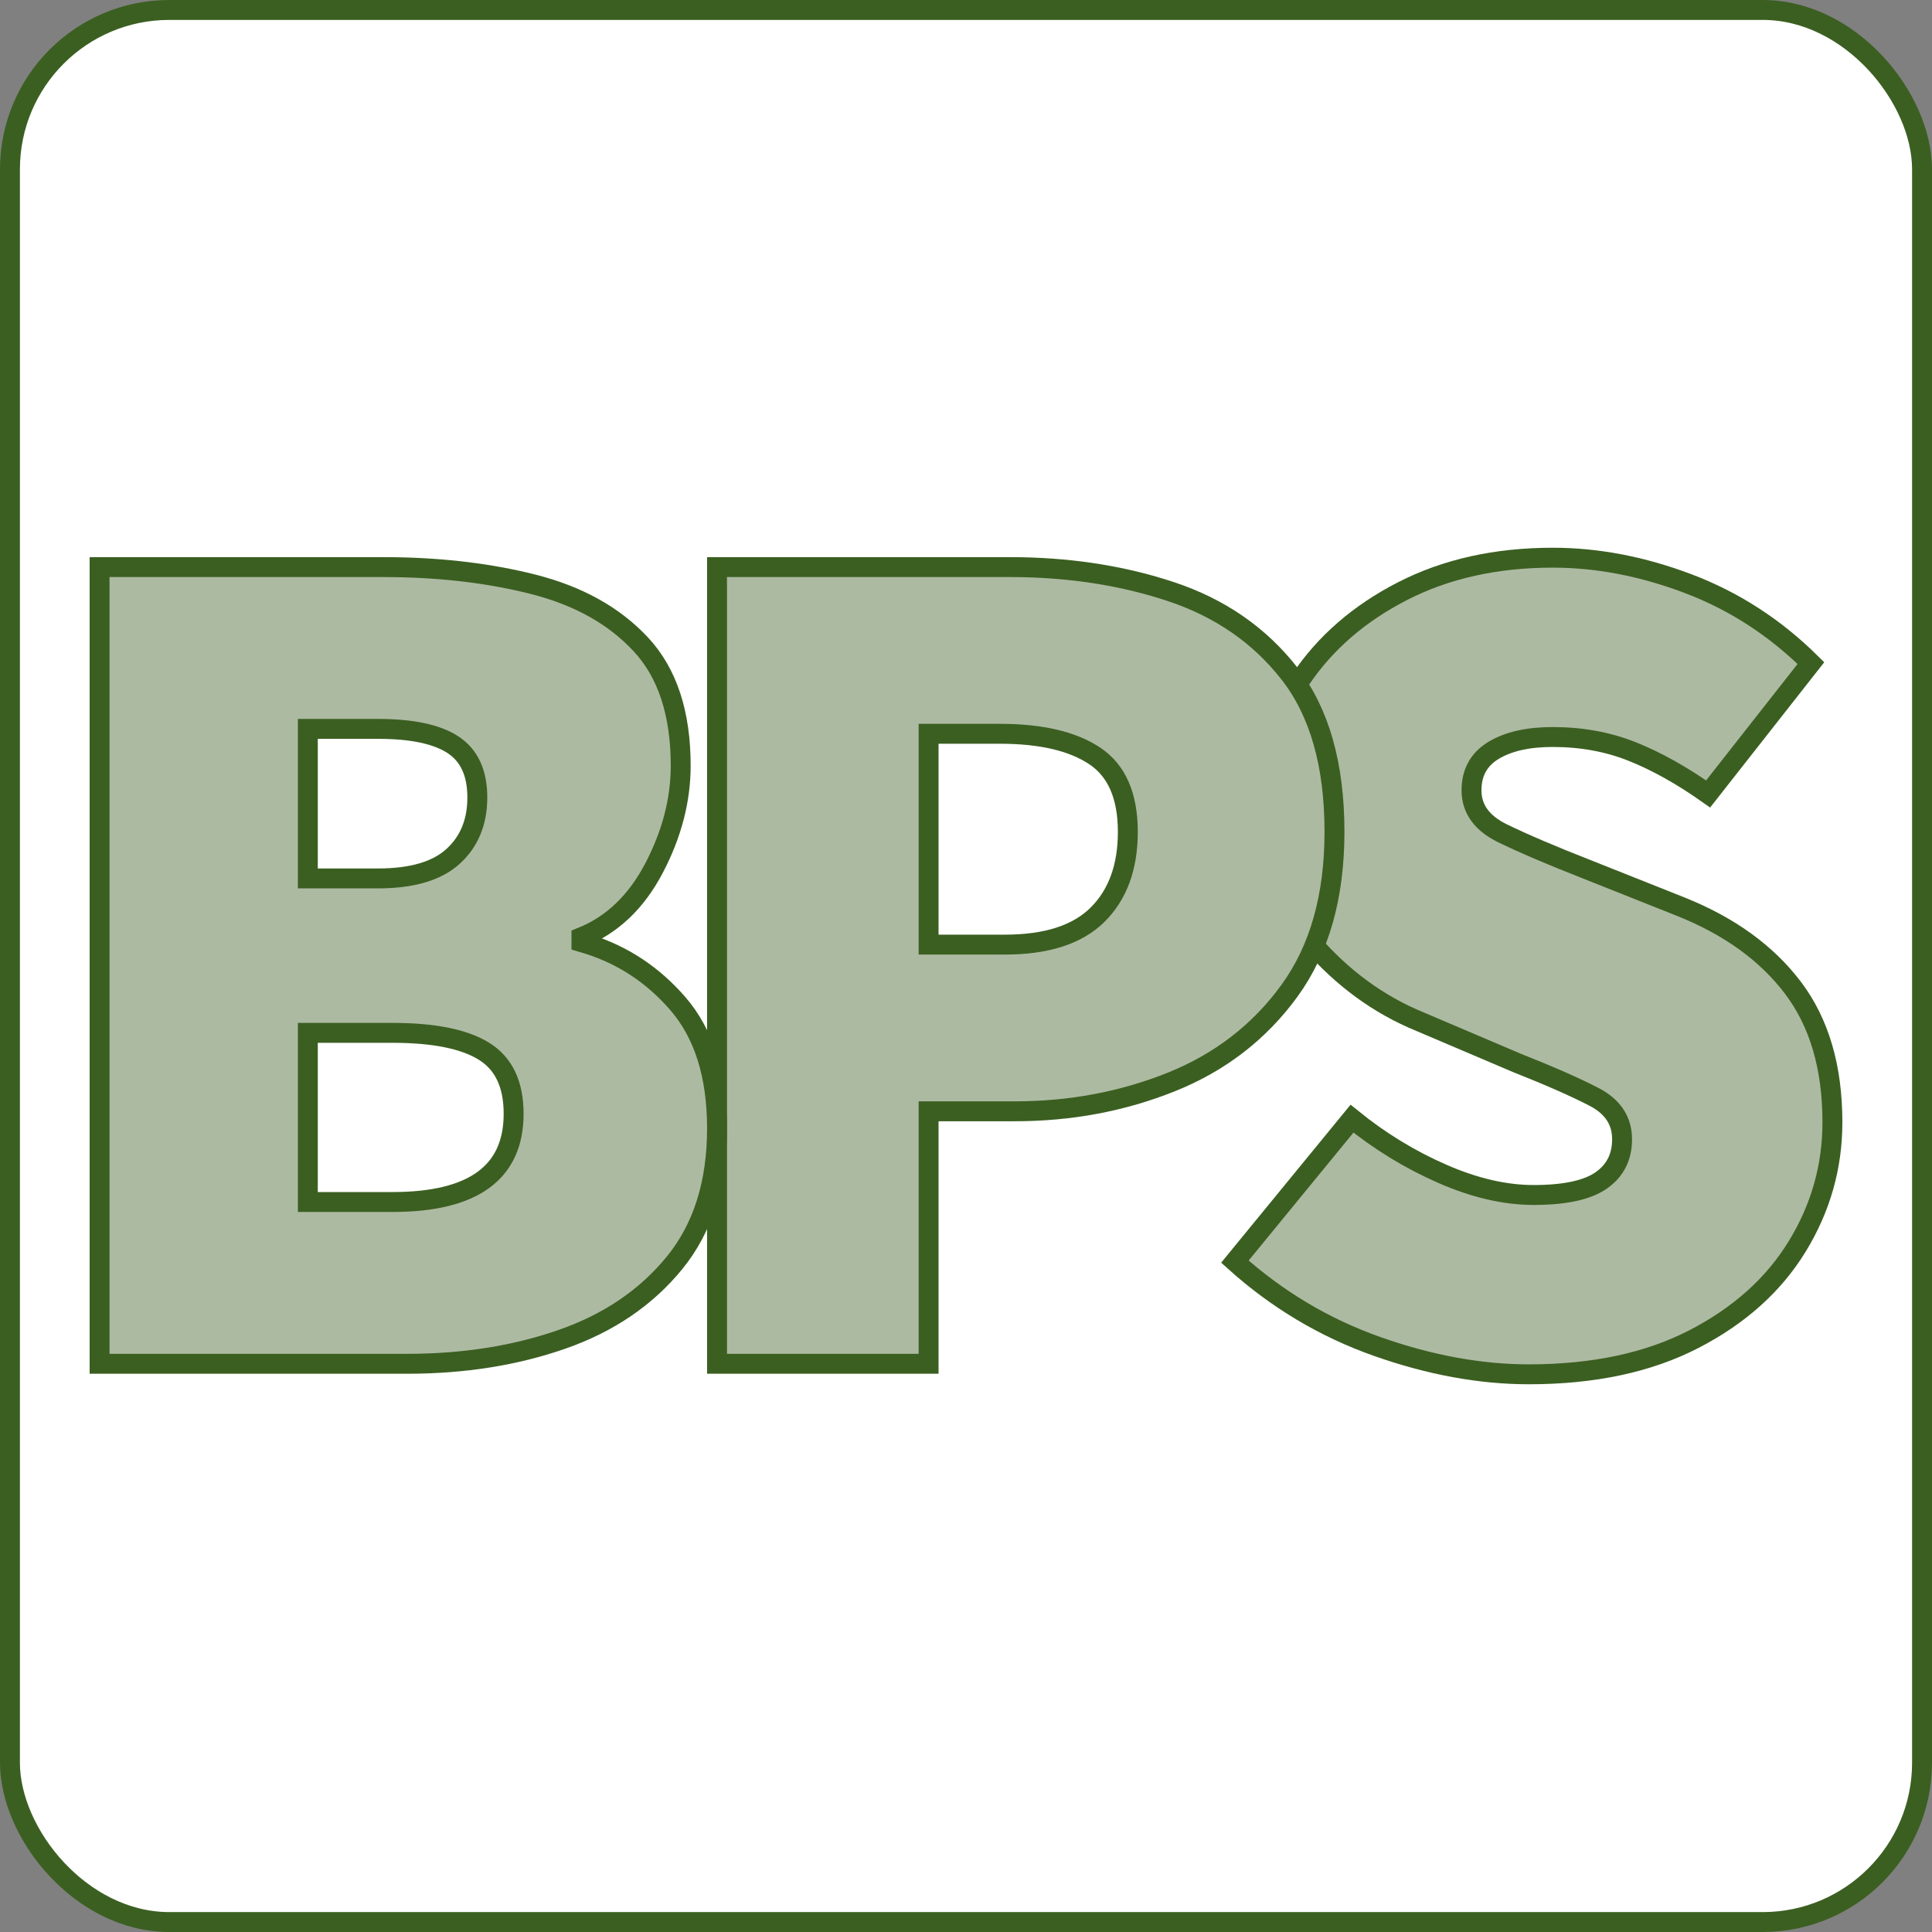 <?xml version="1.0" encoding="UTF-8"?>
<svg width="97px" height="97px" viewBox="0 0 97 97" version="1.1" xmlns="http://www.w3.org/2000/svg" xmlns:xlink="http://www.w3.org/1999/xlink">
    <rect x="0" y="0" width="97" height="97" fill="#808080" stroke="none"/>
    <!-- Generator: Sketch 63.1 (92452) - https://sketch.com -->
    <title>Group 5</title>
    <desc>Created with Sketch.</desc>
    <g id="Page-1" stroke="none" stroke-width="1" fill="none" fill-rule="evenodd">
        <g id="Group-5" stroke="#3B5F21">
            <rect id="Rectangle" fill="#FFFFFF" x="0.5" y="0.5" width="96" height="96" rx="8"></rect>
            <g id="Group-4" transform="translate(5, 28)" fill="#ADBAA2" fill-rule="nonzero">
                <g id="Group-3">
                    <path d="M71.76,41 C75,41 77.76,40.412 80.04,39.236 C82.32,38.06 84.05,36.509 85.23,34.582 C86.41,32.656 87,30.578 87,28.347 C87,25.59 86.34,23.339 85.02,21.595 C83.7,19.851 81.82,18.493 79.38,17.519 L74.64,15.634 C72.88,14.944 71.48,14.346 70.44,13.839 C69.4,13.332 68.88,12.612 68.88,11.68 C68.88,10.787 69.25,10.118 69.99,9.672 C70.73,9.226 71.72,9.003 72.96,9.003 C74.4,9.003 75.73,9.246 76.95,9.733 C78.17,10.22 79.44,10.929 80.76,11.862 L85.92,5.292 C84.12,3.508 82.07,2.18 79.77,1.308 C77.47,0.436 75.2,0 72.96,0 C70.12,0 67.61,0.558 65.43,1.673 C63.25,2.788 61.54,4.268 60.3,6.114 C59.06,7.959 58.44,10.017 58.44,12.288 C58.44,15.127 59.23,17.458 60.81,19.283 C62.39,21.108 64.22,22.447 66.3,23.298 L71.16,25.366 C72.8,26.015 74.09,26.583 75.03,27.07 C75.97,27.556 76.44,28.266 76.44,29.199 C76.44,30.091 76.09,30.78 75.39,31.267 C74.69,31.754 73.56,31.997 72,31.997 C70.56,31.997 69.03,31.642 67.41,30.932 C65.79,30.223 64.28,29.3 62.88,28.165 L57,35.343 C59.12,37.249 61.5,38.668 64.14,39.601 C66.78,40.534 69.32,41 71.76,41 Z" id="Path"></path>
                    <g id="Group" transform="translate(31, 1)">
                        <path d="M14.697,-0.528 L15.32,-0.522 C18.004,-0.467 20.493,-0.059 22.787,0.703 C25.257,1.523 27.243,2.898 28.746,4.826 C30.249,6.754 31,9.4 31,12.764 C31,16.005 30.249,18.662 28.746,20.734 C27.243,22.805 25.267,24.334 22.818,25.318 C20.368,26.303 17.744,26.795 14.944,26.795 L14.944,26.795 L10.622,26.795 L10.622,39.472 L0,39.472 L0,-0.528 L14.697,-0.528 Z M14.203,7.841 L10.622,7.841 L10.622,18.426 L14.45,18.426 C16.55,18.426 18.104,17.923 19.113,16.918 C20.121,15.913 20.625,14.528 20.625,12.764 C20.625,10.959 20.07,9.687 18.958,8.949 C17.847,8.21 16.262,7.841 14.203,7.841 L14.203,7.841 Z" id="Combined-Shape"></path>
                    </g>
                    <g id="Group-2" transform="translate(0, 1)">
                        <path d="M14.224,-0.528 L14.855,-0.523 C17.364,-0.482 19.666,-0.197 21.761,0.334 C24.03,0.908 25.833,1.913 27.171,3.349 C28.508,4.785 29.176,6.816 29.176,9.441 C29.176,11.164 28.731,12.877 27.839,14.58 C26.948,16.282 25.732,17.441 24.192,18.057 L24.192,18.057 L24.192,18.303 L24.546,18.409 C26.297,18.966 27.79,19.957 29.025,21.38 C30.342,22.898 31,24.99 31,27.657 C31,30.405 30.291,32.651 28.873,34.395 C27.454,36.139 25.57,37.421 23.22,38.241 C20.869,39.062 18.276,39.472 15.439,39.472 L15.439,39.472 L0,39.472 L0,-0.528 L14.224,-0.528 Z M14.71,22.857 L10.455,22.857 L10.455,31.349 L14.71,31.349 C18.762,31.349 20.788,29.872 20.788,26.918 C20.788,25.441 20.292,24.395 19.299,23.78 C18.306,23.164 16.776,22.857 14.71,22.857 L14.71,22.857 Z M13.98,7.595 L10.455,7.595 L10.455,15.103 L13.98,15.103 C15.682,15.103 16.939,14.734 17.749,13.995 C18.559,13.257 18.965,12.272 18.965,11.041 C18.965,9.81 18.559,8.928 17.749,8.395 C16.939,7.862 15.682,7.595 13.98,7.595 L13.98,7.595 Z" id="Combined-Shape"></path>
                    </g>
                </g>
            </g>
        </g>
    </g>
</svg>